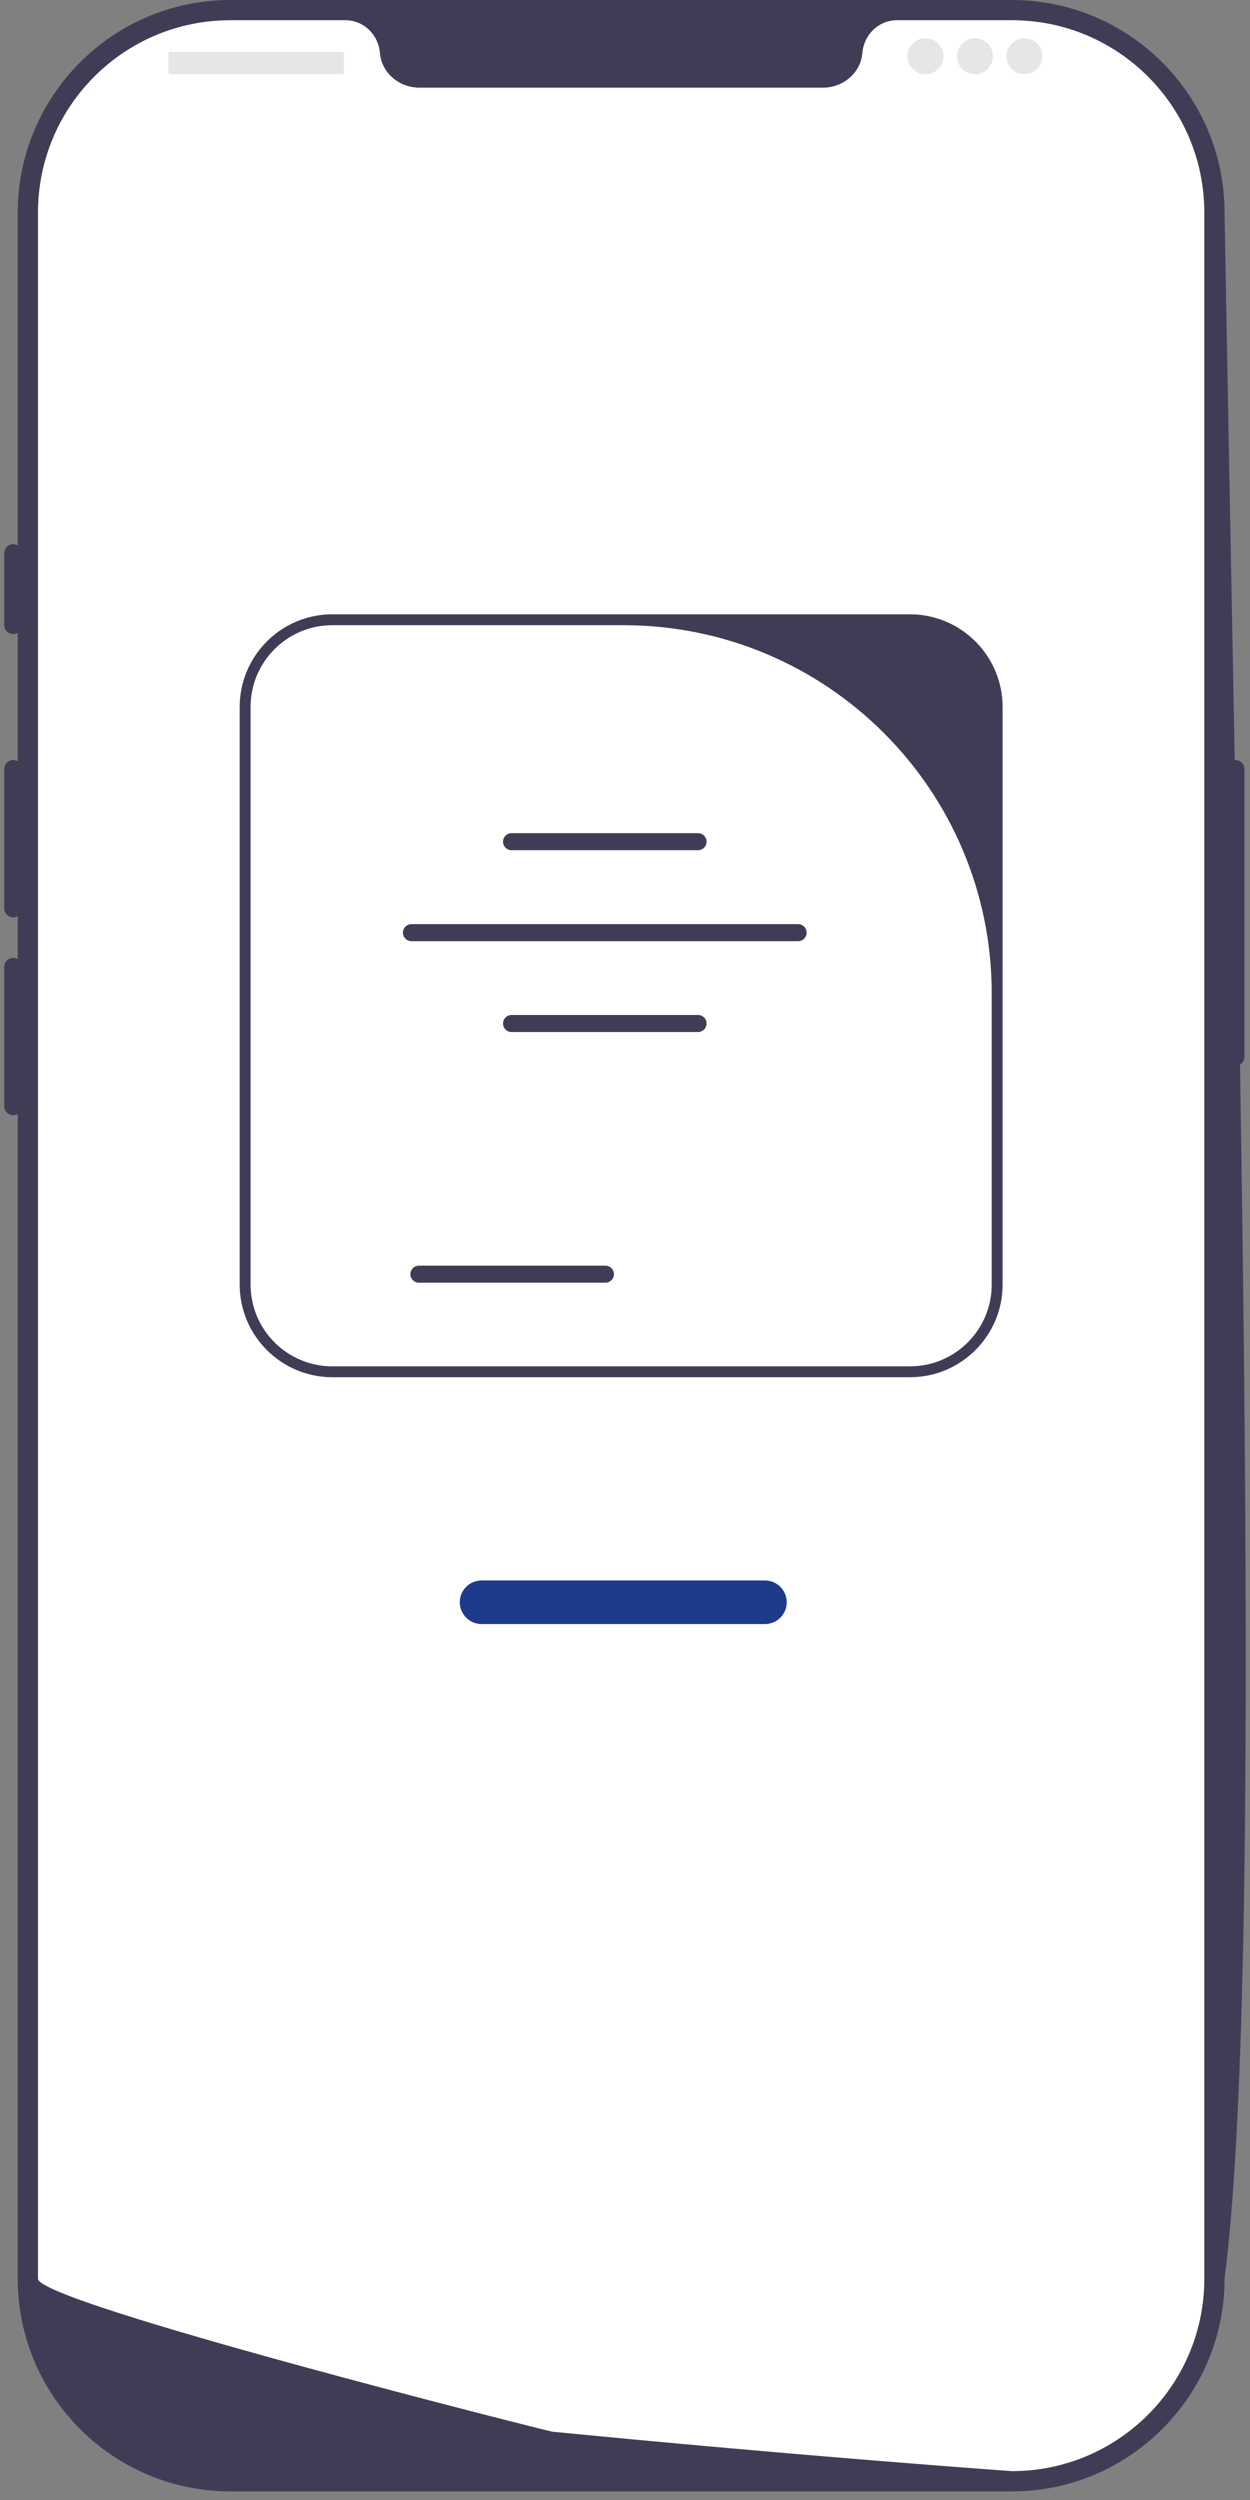 <svg width="87" height="174" viewBox="0 0 87 174" fill="none" xmlns="http://www.w3.org/2000/svg">
<rect x="0" y="0" width="87" height="174" fill="#808080" stroke="none"/>
<g clip-path="url(#clip0_20_2)">
<path d="M70.431 173.401H16.032C7.873 173.401 1.235 166.763 1.235 158.603V14.797C1.235 6.638 7.873 0 16.032 0H70.431C78.591 0 85.229 6.638 85.229 14.797C86.241 72.545 87.968 137.214 85.229 158.603C85.229 166.763 78.591 173.401 70.431 173.401Z" fill="#3F3D56"/>
<path d="M85.987 52.897C85.642 52.897 85.361 53.177 85.361 53.523V73.554C85.361 73.9 85.642 74.18 85.987 74.18C86.332 74.18 86.613 73.9 86.613 73.554V53.523C86.613 53.177 86.332 52.897 85.987 52.897Z" fill="#3F3D56"/>
<path d="M83.82 14.797V158.601C83.82 165.703 78.293 171.512 71.303 171.963H71.3C71.197 171.969 71.094 171.975 70.987 171.978C70.803 171.988 70.618 171.991 70.43 171.991C70.43 171.991 69.742 171.941 68.483 171.847C67.213 171.753 65.363 171.612 63.056 171.427C62.364 171.374 61.635 171.315 60.865 171.252C59.331 171.127 57.647 170.989 55.841 170.833C55.121 170.773 54.377 170.707 53.616 170.642C49.729 170.307 45.375 169.916 40.783 169.471C40.007 169.399 39.224 169.324 38.436 169.246C38.229 169.224 2.644 160.278 2.644 158.601V14.797C2.644 7.401 8.638 1.407 16.034 1.407H24.028C25.305 1.407 26.331 2.403 26.441 3.677C26.451 3.761 26.46 3.846 26.476 3.93C26.707 5.21 27.881 6.102 29.183 6.102H57.281C58.583 6.102 59.757 5.21 59.989 3.93C60.004 3.846 60.014 3.761 60.023 3.677C60.133 2.403 61.159 1.407 62.436 1.407H70.43C77.826 1.407 83.82 7.401 83.82 14.797Z" fill="white"/>
<path d="M0.922 37.873C0.577 37.873 0.296 38.154 0.296 38.499V43.507C0.296 43.852 0.577 44.133 0.922 44.133C1.268 44.133 1.548 43.852 1.548 43.507V38.499C1.548 38.154 1.268 37.873 0.922 37.873Z" fill="#3F3D56"/>
<path d="M0.922 52.897C0.577 52.897 0.296 53.177 0.296 53.523V63.225C0.296 63.571 0.577 63.851 0.922 63.851C1.268 63.851 1.548 63.571 1.548 63.225V53.523C1.548 53.177 1.268 52.897 0.922 52.897Z" fill="#3F3D56"/>
<path d="M0.922 66.668C0.577 66.668 0.296 66.949 0.296 67.294V76.997C0.296 77.343 0.577 77.623 0.922 77.623C1.268 77.623 1.548 77.343 1.548 76.997V67.294C1.548 66.949 1.268 66.668 0.922 66.668Z" fill="#3F3D56"/>
<path d="M23.81 3.6H11.838C11.773 3.6 11.721 3.652 11.721 3.717V5.047C11.721 5.112 11.773 5.165 11.838 5.165H23.81C23.875 5.165 23.928 5.112 23.928 5.047V3.717C23.928 3.652 23.875 3.6 23.81 3.6Z" fill="#E6E6E6"/>
<path d="M64.414 5.165C65.106 5.165 65.666 4.604 65.666 3.913C65.666 3.221 65.106 2.661 64.414 2.661C63.723 2.661 63.162 3.221 63.162 3.913C63.162 4.604 63.723 5.165 64.414 5.165Z" fill="#E6E6E6"/>
<path d="M67.857 5.165C68.549 5.165 69.109 4.604 69.109 3.913C69.109 3.221 68.549 2.661 67.857 2.661C67.166 2.661 66.605 3.221 66.605 3.913C66.605 4.604 67.166 5.165 67.857 5.165Z" fill="#E6E6E6"/>
<path d="M71.3 5.165C71.992 5.165 72.552 4.604 72.552 3.913C72.552 3.221 71.992 2.661 71.3 2.661C70.609 2.661 70.048 3.221 70.048 3.913C70.048 4.604 70.609 5.165 71.3 5.165Z" fill="#E6E6E6"/>
<path d="M53.24 113.034H33.517C32.681 113.034 32 112.354 32 111.517C32 110.681 32.681 110 33.517 110H53.24C54.077 110 54.757 110.681 54.757 111.517C54.757 112.354 54.077 113.034 53.24 113.034Z" fill="#1E3A8A"/>
<path d="M69.782 49.203V89.407C69.782 92.963 66.89 95.855 63.334 95.855H23.13C19.575 95.855 16.682 92.963 16.682 89.407V49.203C16.682 45.648 19.575 42.755 23.13 42.755H63.334C66.89 42.755 69.782 45.648 69.782 49.203ZM63.334 95.097C66.476 95.097 69.023 92.549 69.023 89.407V69.138C69.023 54.986 57.551 43.514 43.399 43.514H23.13C19.988 43.514 17.441 46.061 17.441 49.203V89.407C17.441 92.549 19.988 95.097 23.13 95.097H63.334Z" fill="#3F3D56"/>
<path d="M48.584 59.175H35.605C35.277 59.175 35.011 58.909 35.011 58.582C35.011 58.255 35.277 57.988 35.605 57.988H48.584C48.911 57.988 49.177 58.255 49.177 58.582C49.177 58.909 48.911 59.175 48.584 59.175Z" fill="#3F3D56"/>
<path d="M48.584 71.83H35.605C35.277 71.83 35.011 71.563 35.011 71.236C35.011 70.909 35.277 70.643 35.605 70.643H48.584C48.911 70.643 49.177 70.909 49.177 71.236C49.177 71.563 48.911 71.83 48.584 71.83Z" fill="#3F3D56"/>
<path d="M42.136 89.277H29.157C28.829 89.277 28.563 89.01 28.563 88.683C28.563 88.356 28.829 88.09 29.157 88.09H42.136C42.463 88.09 42.73 88.356 42.73 88.683C42.73 89.01 42.463 89.277 42.136 89.277Z" fill="#3F3D56"/>
<path d="M55.549 65.507H28.64C28.312 65.507 28.046 65.24 28.046 64.913C28.046 64.586 28.312 64.32 28.64 64.32H55.549C55.876 64.32 56.142 64.586 56.142 64.913C56.142 65.24 55.876 65.507 55.549 65.507Z" fill="#3F3D56"/>
</g>
<defs>
<clipPath id="clip0_20_2">
<rect width="86.407" height="173.401" fill="white" transform="translate(0.296)"/>
</clipPath>
</defs>
</svg>
